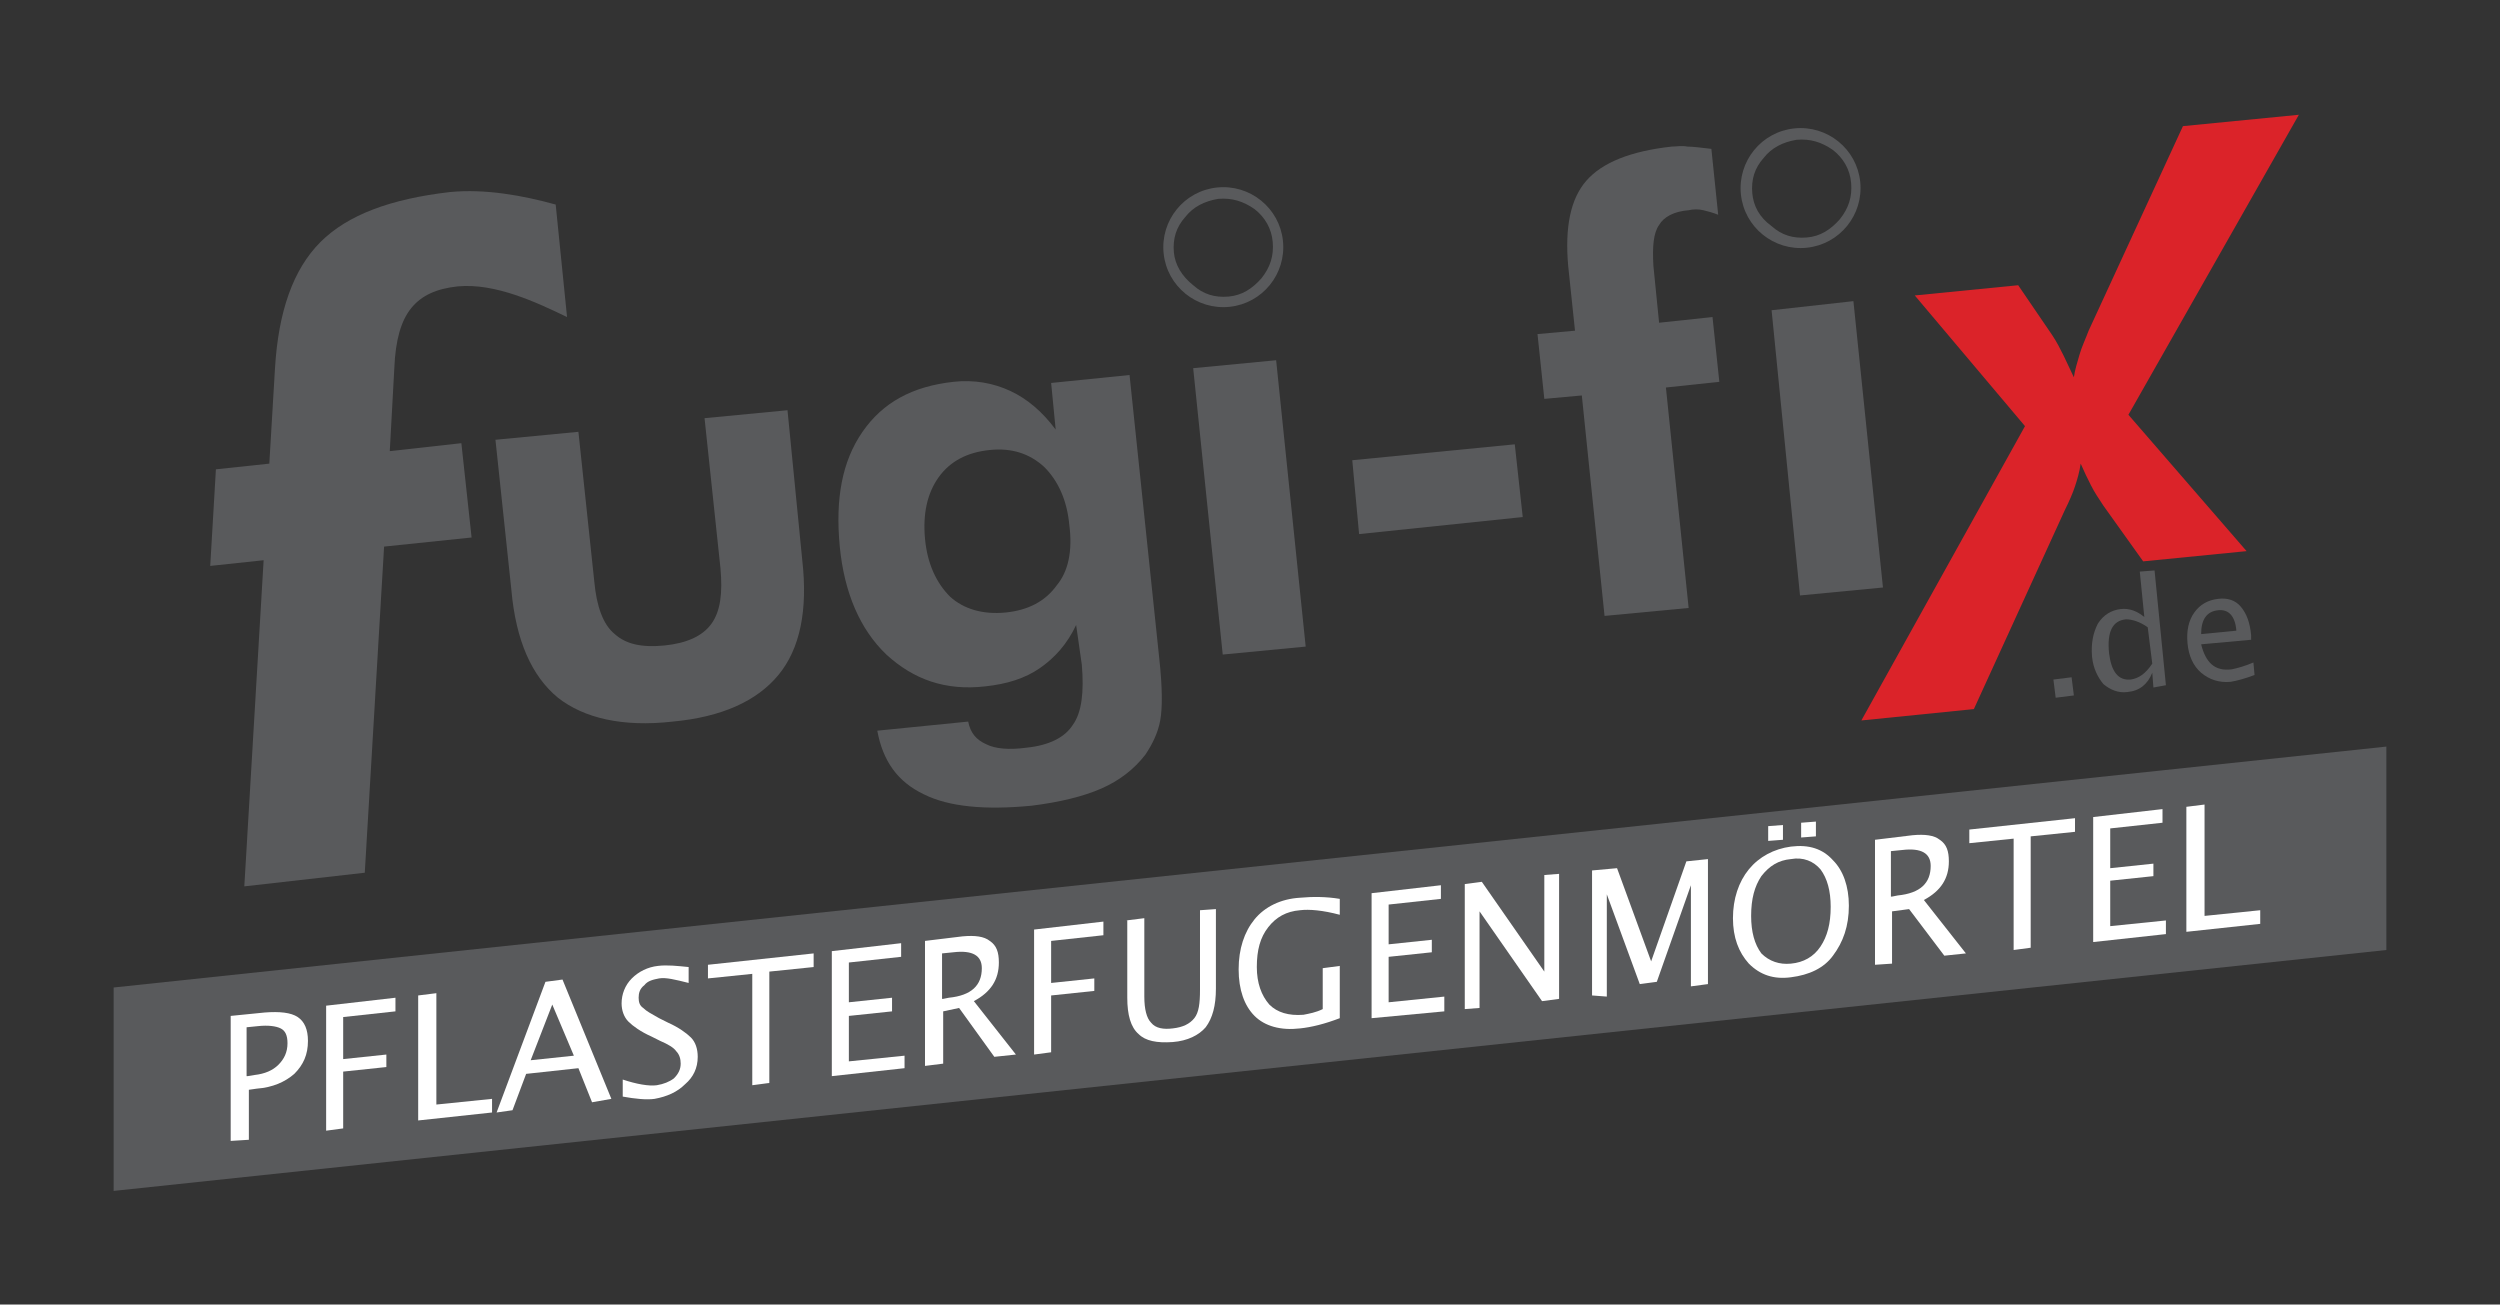 <?xml version="1.0" encoding="utf-8"?>
<!-- Generator: Adobe Illustrator 20.1.0, SVG Export Plug-In . SVG Version: 6.00 Build 0)  -->
<svg version="1.1" id="Ebene_1" xmlns="http://www.w3.org/2000/svg" xmlns:xlink="http://www.w3.org/1999/xlink" x="0px" y="0px"
	 viewBox="0 0 220 114.8" style="enable-background:new 0 0 220 114.8;" xml:space="preserve">
<rect x="0" y="0" width="220" height="114.8" fill="#333333" stroke="none"/>
<style type="text/css">
	.st0{fill:#FFFFFF;}
	.st1{clip-path:url(#SVGID_2_);}
	.st2{fill-rule:evenodd;clip-rule:evenodd;fill:#FFFFFF;}
	.st3{fill-rule:evenodd;clip-rule:evenodd;fill:#595A5C;fill-opacity:0.1;}
	.st4{fill:#595A5C;}
	.st5{clip-path:url(#SVGID_4_);}
	.st6{clip-path:url(#SVGID_6_);}
	.st7{clip-path:url(#SVGID_8_);fill:none;stroke:#FFFFFF;stroke-miterlimit:10;}
	.st8{fill:#575756;}
	.st9{clip-path:url(#SVGID_10_);}
	.st10{clip-path:url(#SVGID_12_);}
	.st11{opacity:0.5;fill-rule:evenodd;clip-rule:evenodd;fill:#575756;}
	.st12{clip-path:url(#SVGID_14_);}
	.st13{fill:#43403E;}
	.st14{clip-path:url(#SVGID_16_);fill:#FFFFFF;}
	.st15{clip-path:url(#SVGID_18_);fill:#FFFFFF;}
	.st16{clip-path:url(#SVGID_20_);fill:#FFFFFF;}
	.st17{clip-path:url(#SVGID_22_);fill:#FFFFFF;}
	.st18{fill:#55514F;}
	.st19{fill-rule:evenodd;clip-rule:evenodd;fill:#595A5C;}
	.st20{fill-rule:evenodd;clip-rule:evenodd;fill:#DB2329;}
	.st21{fill:#E52629;}
	.st22{fill:#932D88;}
	.st23{fill:none;}
	.st24{fill-rule:evenodd;clip-rule:evenodd;fill:#E52629;}
	.st25{fill:#323189;}
	.st26{fill:#BBCF20;}
	.st27{fill:#D60F81;}
	.st28{fill:#DC7519;}
	.st29{fill:#010202;}
	.st30{fill-rule:evenodd;clip-rule:evenodd;fill:#010202;}
	.st31{fill-rule:evenodd;clip-rule:evenodd;fill:#932D88;}
	.st32{fill:#F8F7F7;}
	.st33{fill-rule:evenodd;clip-rule:evenodd;fill:#A6C83F;}
	.st34{fill:#91D4F4;}
	.st35{fill-rule:evenodd;clip-rule:evenodd;fill:#29ABE3;}
	.st36{fill:#231F20;}
	.st37{fill-rule:evenodd;clip-rule:evenodd;fill:#BBBDC0;}
	.st38{fill-rule:evenodd;clip-rule:evenodd;fill:#09A650;}
	.st39{fill:#29ABE3;}
	.st40{fill:#A6C83F;}
	.st41{opacity:0.5;}
	.st42{opacity:0.5;fill-rule:evenodd;clip-rule:evenodd;fill:#595A5C;}
	.st43{fill:#DB2329;}
</style>
<g>
	<polyline class="st19" points="10,86.9 210,65.7 210,83.6 10,104.8 10,86.9 	"/>
	<g>
		<path class="st0" d="M20.3,100.4v-11l3-0.3c1.3-0.1,2.3,0,2.9,0.4c0.6,0.4,0.9,1.1,0.9,2.1c0,1.2-0.4,2.1-1.2,2.9
			c-0.8,0.7-1.9,1.2-3.3,1.3l-0.7,0.1v4.4L20.3,100.4z M21.8,94.7l0.6-0.1c0.9-0.1,1.6-0.4,2.1-0.9c0.5-0.5,0.8-1.1,0.8-1.9
			c0-0.7-0.2-1.1-0.6-1.3c-0.4-0.2-1.1-0.3-2-0.2l-1,0.1V94.7z"/>
		<path class="st0" d="M28.7,99.5v-11l6.1-0.7V89l-4.6,0.5v3.7l3.8-0.4v1.1l-3.8,0.4v5L28.7,99.5z"/>
		<path class="st0" d="M36.8,98.6v-11l1.6-0.2v9.8l4.9-0.5v1.2L36.8,98.6z"/>
		<path class="st0" d="M52.1,97L50.9,94l-4.6,0.5l-1.2,3.2l-1.4,0.2L48,86.4l1.5-0.2l4.3,10.5L52.1,97z M50.5,92.9l-1.9-4.5
			l-1.9,4.9L50.5,92.9z"/>
		<path class="st0" d="M57.6,96.7c-0.7,0.1-1.7,0-2.8-0.2v-1.5c1.2,0.4,2.3,0.6,3,0.5c0.6-0.1,1.1-0.3,1.5-0.6
			c0.4-0.4,0.6-0.8,0.6-1.3c0-0.4-0.1-0.8-0.4-1.1c-0.2-0.3-0.7-0.6-1.4-0.9l-0.8-0.4c-0.9-0.4-1.6-0.9-2-1.3
			c-0.4-0.4-0.6-1-0.6-1.6c0-0.8,0.3-1.6,0.9-2.2c0.6-0.6,1.4-1,2.3-1.1c0.8-0.1,1.7,0,2.7,0.1v1.4c-1.2-0.3-2-0.5-2.6-0.4
			c-0.5,0.1-1,0.2-1.3,0.6c-0.4,0.3-0.5,0.7-0.5,1.1c0,0.4,0.1,0.7,0.4,0.9c0.3,0.3,0.7,0.5,1.4,0.9l0.8,0.4c0.9,0.4,1.6,0.9,2,1.3
			c0.4,0.4,0.6,1,0.6,1.7c0,1-0.4,1.8-1.1,2.4C59.6,96.1,58.7,96.5,57.6,96.7z"/>
		<path class="st0" d="M66.2,95.5v-9.8l-3.9,0.4v-1.2l9.3-1v1.2l-3.9,0.4v9.8L66.2,95.5z"/>
		<path class="st0" d="M73.2,94.7v-11l6.1-0.7v1.2l-4.6,0.5v3.5l3.8-0.4V89l-3.8,0.4v4l4.9-0.5V94L73.2,94.7z"/>
		<path class="st0" d="M81.4,93.8v-11l3.3-0.4c1.1-0.1,1.9,0,2.4,0.4c0.6,0.4,0.8,1,0.8,1.9c0,1.5-0.7,2.6-2.2,3.4l3.7,4.7l-1.9,0.2
			l-3.1-4.3L83,89v4.6L81.4,93.8z M83,87.9l0.5-0.1c2-0.2,2.9-1.1,2.9-2.6c0-1.1-0.8-1.6-2.5-1.4l-1,0.1V87.9z"/>
		<path class="st0" d="M91,92.8v-11l6.1-0.7v1.2l-4.6,0.5v3.7l3.8-0.4v1.1l-3.8,0.4v5L91,92.8z"/>
		<path class="st0" d="M99.1,81l1.6-0.2v6.9c0,1.1,0.2,1.9,0.6,2.3c0.4,0.5,1.1,0.6,1.9,0.5c0.9-0.1,1.5-0.4,1.9-0.9
			c0.4-0.5,0.5-1.3,0.5-2.5v-7l1.4-0.1v7c0,1.5-0.3,2.6-0.9,3.4c-0.6,0.7-1.6,1.2-2.9,1.3c-1.4,0.1-2.4-0.1-3-0.7
			c-0.7-0.6-1-1.7-1-3.2V81z"/>
		<path class="st0" d="M117.9,89.6c-1.3,0.5-2.5,0.8-3.5,0.9c-1.7,0.2-3.1-0.2-4-1.1c-0.9-0.9-1.4-2.3-1.4-4.1
			c0-1.8,0.5-3.3,1.4-4.4c0.9-1.1,2.3-1.8,4-1.9c1.1-0.1,2.3-0.1,3.5,0.1v1.4c-1.5-0.4-2.7-0.5-3.5-0.4c-1.2,0.1-2.1,0.6-2.8,1.5
			c-0.7,0.9-1,2-1,3.5c0,1.4,0.4,2.5,1.1,3.3c0.7,0.7,1.7,1,3,0.9c0.5-0.1,1.1-0.2,1.7-0.5v-3.6l1.5-0.2V89.6z"/>
		<path class="st0" d="M120.7,89.6v-11l6.1-0.7v1.2l-4.6,0.5v3.5l3.8-0.4v1.1l-3.8,0.4v4l4.9-0.5V89L120.7,89.6z"/>
		<path class="st0" d="M128.9,88.8v-11l1.5-0.2l5.5,7.9V77l1.3-0.1v11l-1.5,0.2l-5.5-7.9v8.5L128.9,88.8z"/>
		<path class="st0" d="M140.1,87.6v-11l2.2-0.2l3,8.2l3.1-8.8l1.9-0.2v11l-1.5,0.2v-8.9l-3,8.5l-1.5,0.2l-2.9-7.9v9L140.1,87.6z"/>
		<path class="st0" d="M157.6,86c-1.5,0.2-2.7-0.2-3.7-1.2c-0.9-1-1.4-2.3-1.4-4c0-1.7,0.5-3.2,1.4-4.3c0.9-1.1,2.2-1.8,3.7-2
			c1.6-0.2,2.8,0.2,3.7,1.2c0.9,0.9,1.4,2.3,1.4,4c0,1.8-0.5,3.2-1.4,4.4C160.5,85.2,159.2,85.8,157.6,86z M157.6,84.8
			c1.1-0.1,2-0.6,2.6-1.5c0.6-0.9,0.9-2,0.9-3.5c0-1.4-0.3-2.5-0.9-3.3c-0.6-0.7-1.5-1.1-2.6-0.9c-1.1,0.1-1.9,0.6-2.6,1.5
			c-0.6,0.9-0.9,2-0.9,3.5c0,1.4,0.3,2.5,0.9,3.3C155.7,84.6,156.6,84.9,157.6,84.8z M155.6,74v-1.3l1.3-0.1v1.3L155.6,74z
			 M158.5,73.7v-1.3l1.3-0.1v1.3L158.5,73.7z"/>
		<path class="st0" d="M165,84.9v-11l3.3-0.4c1.1-0.1,1.9,0,2.4,0.4c0.6,0.4,0.8,1,0.8,1.9c0,1.5-0.7,2.6-2.2,3.4l3.7,4.7l-1.9,0.2
			L168,80l-1.5,0.2v4.6L165,84.9z M166.5,78.9l0.5-0.1c2-0.2,2.9-1.1,2.9-2.6c0-1.1-0.8-1.6-2.5-1.4l-1,0.1V78.9z"/>
		<path class="st0" d="M177.2,83.6v-9.8l-3.9,0.4v-1.2l9.3-1v1.2l-3.9,0.4v9.8L177.2,83.6z"/>
		<path class="st0" d="M184.2,82.9v-11l6.1-0.7v1.2l-4.6,0.5v3.5l3.8-0.4v1.1l-3.8,0.4v4l4.9-0.5v1.2L184.2,82.9z"/>
		<path class="st0" d="M192.4,82V71l1.6-0.2v9.8l4.9-0.5v1.2L192.4,82z"/>
	</g>
	<path class="st19" d="M50.9,38l1.4,13.2c0.2,2.2,0.8,3.8,1.8,4.6c1,0.9,2.4,1.2,4.4,1c1.9-0.2,3.3-0.8,4.1-1.9
		c0.8-1.1,1-2.7,0.8-4.9l-1.4-13.2l7.3-0.7l1.3,13.2c0.5,4.4-0.2,7.8-2.1,10.1c-1.9,2.3-5,3.7-9.3,4.1c-4.4,0.5-7.8-0.3-10.1-2.1
		c-2.3-1.9-3.7-5-4.1-9.5l-1.4-13.2L50.9,38"/>
	<path class="st19" d="M94.1,46.2c-0.2-2.2-1-3.9-2.2-5.1c-1.3-1.2-2.9-1.7-4.8-1.5c-2,0.2-3.5,1-4.5,2.4c-1,1.4-1.4,3.2-1.2,5.4
		c0.2,2.2,1,3.9,2.2,5.1c1.2,1.1,2.9,1.6,4.9,1.4c2-0.2,3.5-1,4.5-2.4C94,50.3,94.4,48.5,94.1,46.2 M102,57.8
		c0.3,2.7,0.3,4.5,0.1,5.6c-0.2,1.1-0.7,2.1-1.3,3c-1,1.3-2.3,2.3-3.9,3c-1.6,0.7-3.7,1.2-6.1,1.5c-4.1,0.4-7.3,0.1-9.5-1
		c-2.3-1.1-3.6-2.9-4.1-5.6l8-0.8c0.2,1,0.7,1.6,1.6,2c0.8,0.4,2,0.5,3.5,0.3c2-0.2,3.4-0.9,4.1-2c0.8-1.1,1-2.9,0.8-5.3L94.7,55
		c-0.8,1.7-1.9,2.9-3.2,3.8c-1.3,0.9-2.9,1.4-4.8,1.6c-3.5,0.4-6.3-0.6-8.7-2.8c-2.3-2.2-3.7-5.4-4.1-9.5c-0.4-4.2,0.2-7.5,2-10.1
		c1.8-2.6,4.4-4,8-4.4c1.8-0.2,3.5,0.1,5,0.8c1.5,0.7,2.8,1.8,4,3.4l-0.4-4.1l6.9-0.7L102,57.8z"/>
	<polyline class="st19" points="107.6,57.6 105,32.4 112.3,31.7 114.9,56.9 107.6,57.6 	"/>
	<polyline class="st19" points="119.6,47 119,40.5 133.3,39.1 134,45.5 119.6,47 	"/>
	<path class="st19" d="M141.2,54.2l-2-19.4l-3.3,0.3l-0.6-5.7l3.3-0.3l-0.6-5.7c-0.3-3.4,0.2-5.9,1.6-7.5c1.4-1.6,3.9-2.6,7.5-3
		c0.4,0,0.9-0.1,1.4,0c0.5,0,1.2,0.1,2.1,0.2l0.6,5.8c-0.5-0.2-0.9-0.3-1.3-0.4c-0.4-0.1-0.9-0.1-1.3,0c-1.3,0.1-2.2,0.6-2.6,1.3
		c-0.5,0.7-0.6,1.9-0.5,3.6l0.5,5l4.7-0.5l0.6,5.7l-4.7,0.5l2,19.4L141.2,54.2"/>
	<polyline class="st19" points="158.4,52.4 155.9,27.3 163.1,26.5 165.7,51.7 158.4,52.4 	"/>
	<path class="st20" d="M173.7,62.4l-9.9,1l14.4-25.9L168.5,26l9.1-0.9l3,4.4c0.4,0.6,0.7,1.2,1,1.8c0.3,0.6,0.6,1.3,0.9,1.9
		c0.1-0.7,0.3-1.3,0.5-2c0.2-0.7,0.5-1.3,0.8-2.1l8.3-18l10.2-1l-15,26.4l10.4,12l-9.1,0.9l-3.5-4.9c-0.4-0.6-0.8-1.2-1.1-1.8
		c-0.3-0.6-0.6-1.2-0.9-1.9c-0.1,0.7-0.3,1.4-0.5,2c-0.2,0.6-0.5,1.3-0.9,2.1L173.7,62.4"/>
	<path class="st19" d="M21.5,78l1.7-28.7l-4.7,0.5l0.5-8.5l4.7-0.5l0.5-8.4c0.3-5,1.6-8.7,4-11.1c2.4-2.4,6.2-3.8,11.4-4.4
		c3.1-0.3,6.4,0.3,9.3,1.1l1,9.9c-2.7-1.3-6.3-3-9.6-2.7c-1.9,0.2-3.2,0.8-4.1,1.9c-0.9,1.1-1.4,2.8-1.5,5.3l-0.4,7.3l6.3-0.7
		l0.9,8.3l-7.7,0.8l-1.7,28.7L21.5,78"/>
	<path class="st19" d="M103.3,22.2c-0.1-1.2,0.2-2.2,1-3.1c0.7-0.9,1.7-1.4,2.9-1.6c1.2-0.1,2.2,0.2,3.2,0.9
		c0.9,0.7,1.5,1.7,1.6,2.9c0.1,1.2-0.2,2.2-1,3.2c-0.8,0.9-1.7,1.5-2.9,1.6c-1.2,0.1-2.2-0.2-3.1-1C104,24.3,103.4,23.3,103.3,22.2
		 M107.1,16.5c2.9-0.3,5.5,1.8,5.8,4.7c0.3,2.9-1.8,5.5-4.7,5.8c-2.9,0.3-5.5-1.8-5.8-4.7C102.1,19.4,104.2,16.8,107.1,16.5z"/>
	<path class="st19" d="M154.2,17c-0.1-1.2,0.2-2.2,1-3.1c0.7-0.9,1.7-1.4,2.9-1.6c1.2-0.1,2.2,0.2,3.2,0.9c0.9,0.7,1.5,1.7,1.6,2.9
		c0.1,1.2-0.2,2.2-1,3.2c-0.8,0.9-1.7,1.5-2.9,1.6c-1.2,0.1-2.2-0.2-3.1-1C154.8,19.1,154.3,18.1,154.2,17 M157.9,11.3
		c2.9-0.3,5.5,1.8,5.8,4.7c0.3,2.9-1.8,5.5-4.7,5.8c-2.9,0.3-5.5-1.8-5.8-4.7C152.9,14.2,155,11.6,157.9,11.3z"/>
	<g>
		<path class="st4" d="M180.9,61.4l-0.2-1.6l1.6-0.2l0.2,1.6L180.9,61.4z"/>
		<path class="st4" d="M189.5,60.5l-0.1-1.3c-0.4,1-1.1,1.6-2.2,1.7c-0.8,0.1-1.5-0.2-2.1-0.7c-0.5-0.6-0.9-1.4-1-2.4
			c-0.1-1.2,0.1-2.1,0.5-2.9c0.5-0.8,1.2-1.2,2-1.3c0.8-0.1,1.5,0.2,2.1,0.7l-0.4-4l1.3-0.1l1,10.1L189.5,60.5z M189,55.2
			c-0.7-0.5-1.4-0.7-1.9-0.7c-1.2,0.1-1.7,1.1-1.5,3c0.2,1.6,0.8,2.4,1.9,2.3c0.7-0.1,1.3-0.5,1.9-1.4L189,55.2z"/>
		<path class="st4" d="M198.4,59.4c-0.8,0.3-1.5,0.5-2.1,0.6c-1,0.1-1.9-0.2-2.6-0.8c-0.7-0.6-1.1-1.5-1.2-2.6
			c-0.1-1.1,0.1-2,0.6-2.7c0.5-0.7,1.2-1.1,2.1-1.2c0.8-0.1,1.5,0.1,2,0.7c0.5,0.6,0.8,1.4,0.9,2.5l0,0.4l-4.4,0.4
			c0.4,1.6,1.2,2.4,2.7,2.2c0.5-0.1,1.2-0.3,1.9-0.6L198.4,59.4z M193.7,55.8l3.1-0.3c-0.1-1.3-0.7-1.9-1.6-1.8
			C194.2,53.8,193.7,54.5,193.7,55.8z"/>
	</g>
</g>
</svg>
